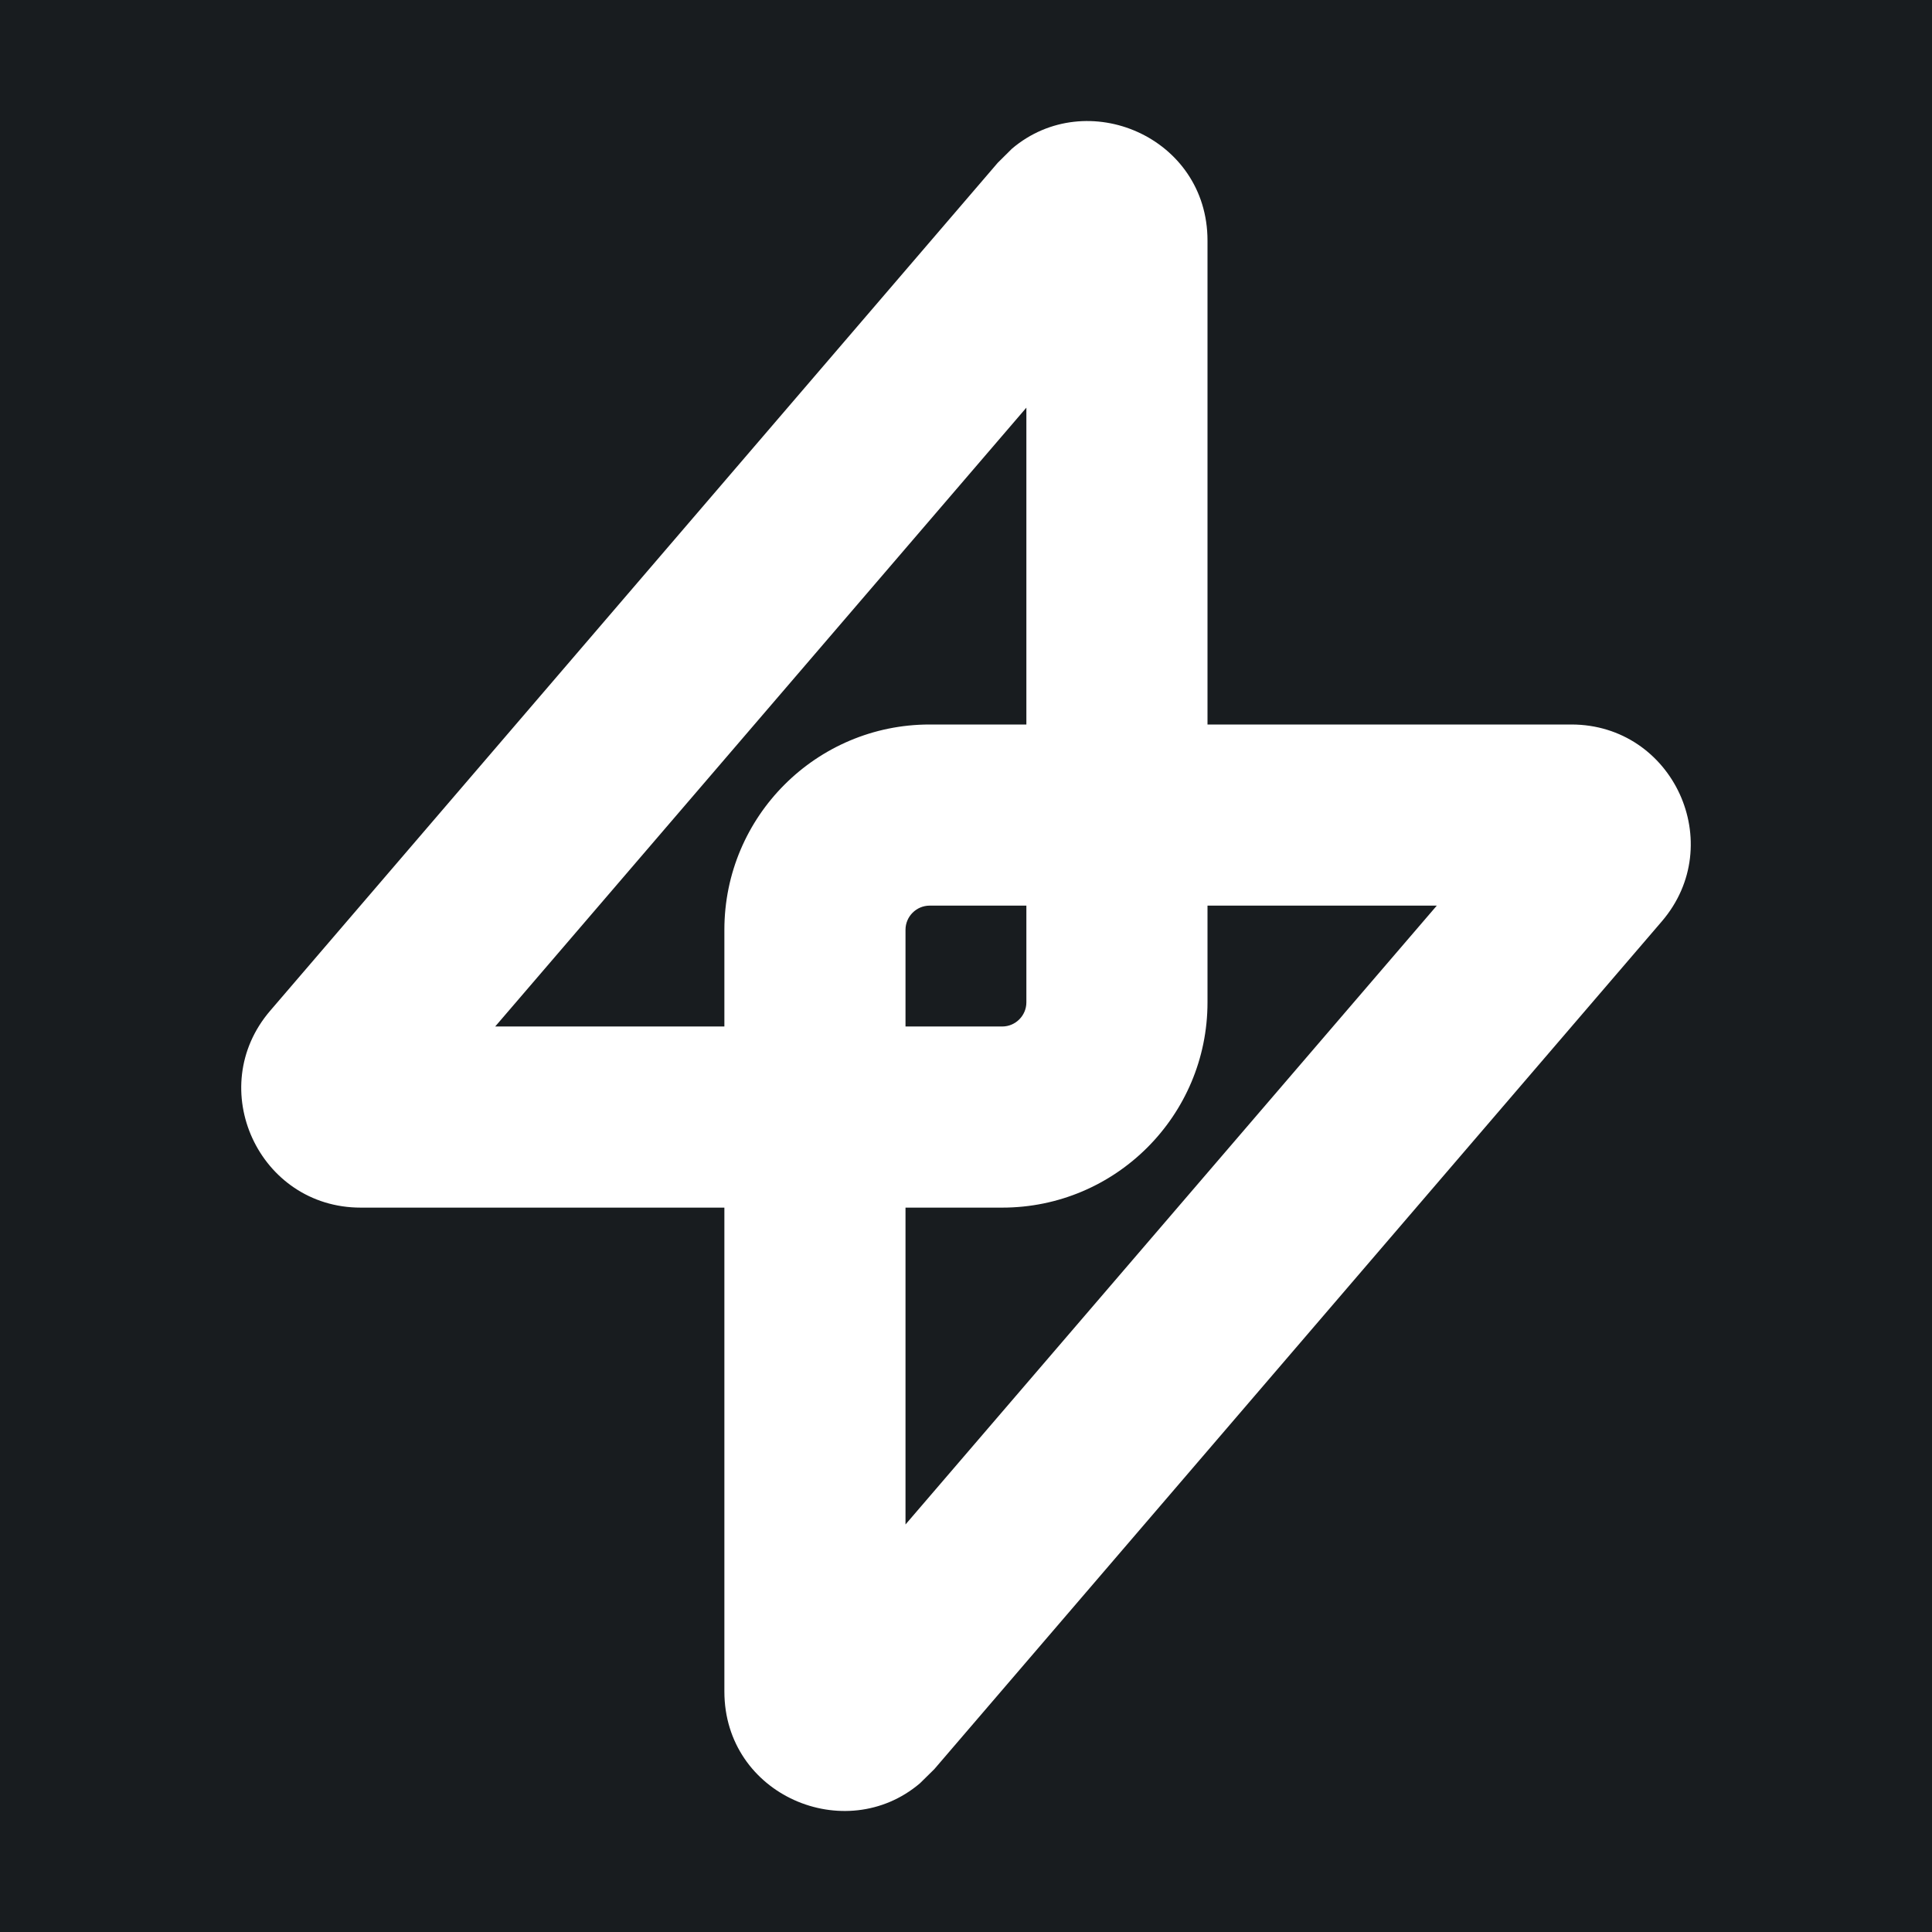 <svg width="32" height="32" viewBox="0 0 16 16" fill="none" xmlns="http://www.w3.org/2000/svg">
<rect x="0" y="0" width="16" height="16" fill="#181c1f"/>
<path d="M8.381 1.231C8.998 0.708 10 1.133 10 1.992V6H13.013C13.857 6 14.312 6.99 13.762 7.631L7.737 14.652L7.618 14.769C7.001 15.292 5.999 14.868 5.999 14.008V10.001H2.987C2.143 10.001 1.688 9.01 2.238 8.37L8.263 1.348L8.381 1.231ZM10 8.301C10 9.239 9.239 10.001 8.3 10.001H7.499V12.625L11.899 7.5H10V8.301ZM7.699 7.5C7.589 7.5 7.499 7.59 7.499 7.7V8.501H8.3C8.41 8.501 8.5 8.411 8.5 8.301V7.5H7.699ZM4.101 8.501H5.999V7.7C5.999 6.761 6.761 6 7.699 6H8.5V3.376L4.101 8.501Z" fill="#fff"/>
</svg>
